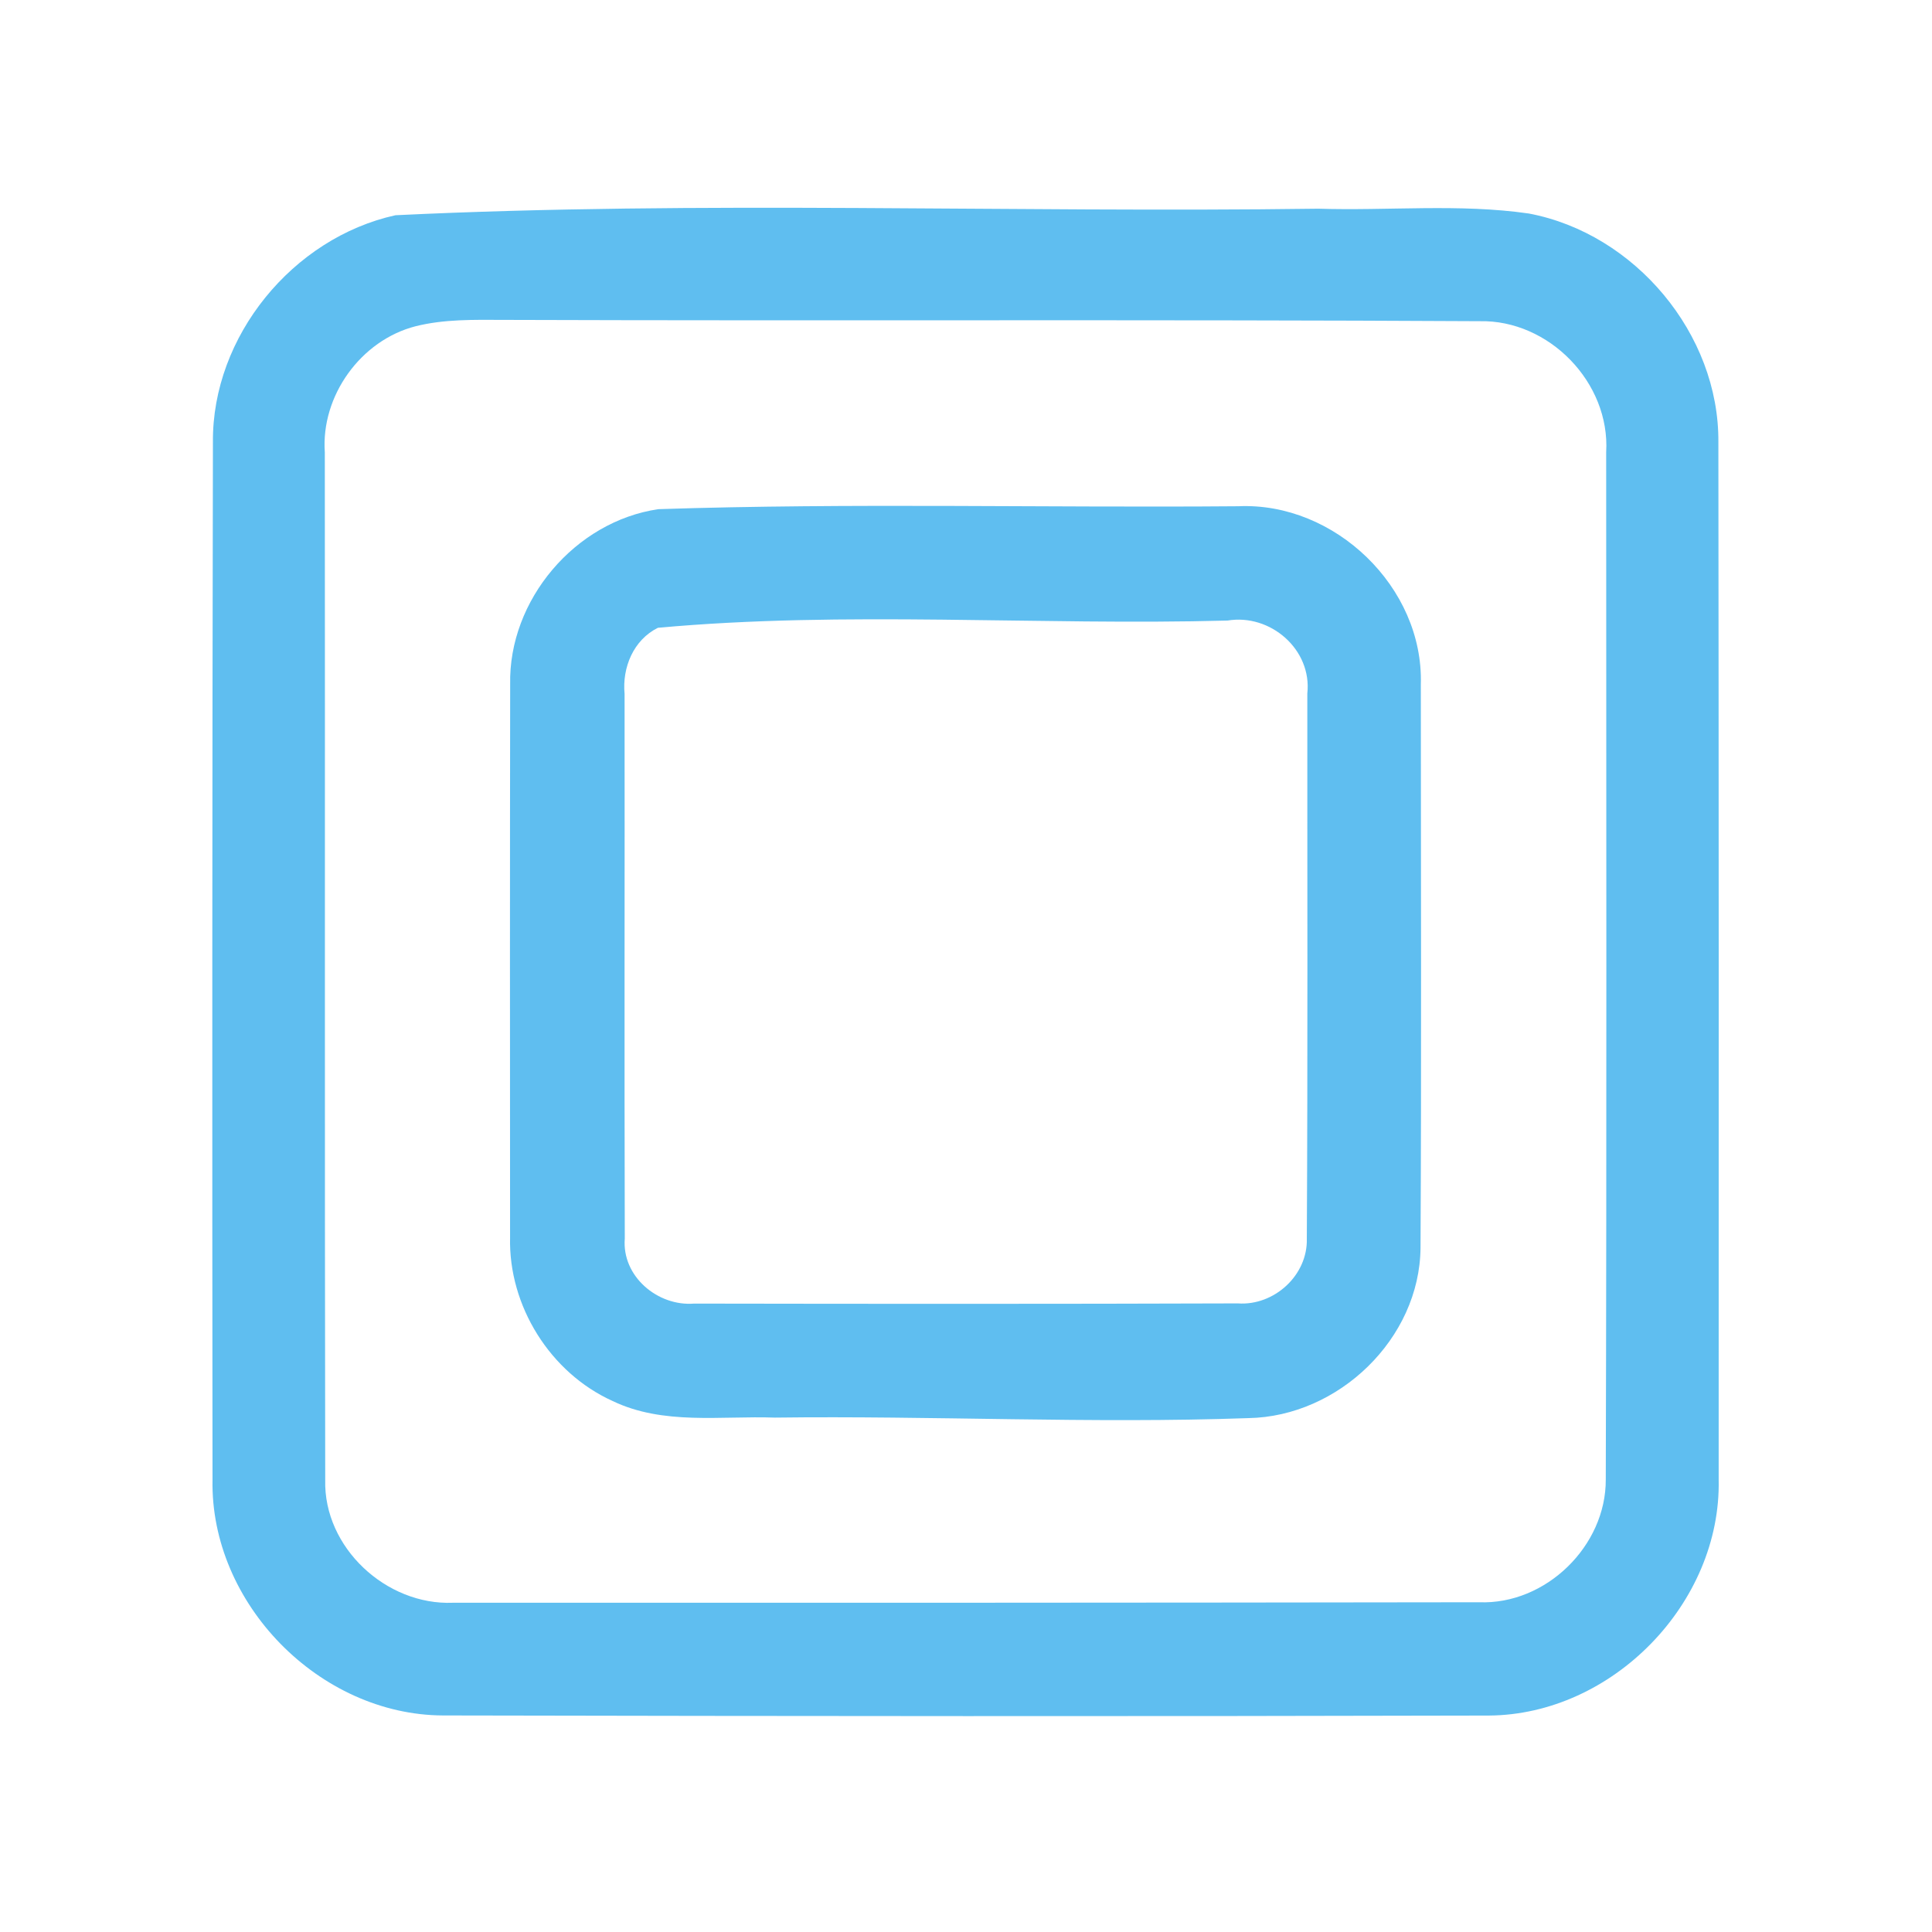<?xml version="1.0" encoding="UTF-8" ?>
<!DOCTYPE svg PUBLIC "-//W3C//DTD SVG 1.1//EN" "http://www.w3.org/Graphics/SVG/1.1/DTD/svg11.dtd">
<svg width="192pt" height="192pt" viewBox="0 0 192 192" version="1.1" xmlns="http://www.w3.org/2000/svg">
<g id="#5fbef0ff">
<path fill="#5fbef0" opacity="1.00" d=" M 39.30 21.39 C 69.78 19.92 100.45 21.16 131.00 20.74 C 137.97 20.96 145.01 20.22 151.94 21.22 C 162.47 23.21 170.86 33.19 170.77 43.95 C 170.81 78.31 170.81 112.68 170.80 147.04 C 171.06 159.32 160.23 170.41 147.96 170.49 C 113.32 170.58 78.67 170.55 44.03 170.48 C 31.74 170.43 20.88 159.35 21.12 147.05 C 21.08 112.69 21.09 78.31 21.16 43.94 C 21.07 33.43 29.09 23.64 39.30 21.39 M 41.31 32.42 C 35.86 33.81 31.88 39.34 32.28 44.96 C 32.31 79.00 32.26 113.04 32.32 147.08 C 32.15 153.79 38.38 159.55 45.01 159.28 C 79.00 159.29 113.00 159.28 146.99 159.23 C 153.62 159.49 159.62 153.64 159.58 147.02 C 159.68 113.00 159.62 78.97 159.62 44.94 C 160.03 38.03 153.94 31.76 147.03 31.92 C 114.69 31.74 82.34 31.90 50.00 31.79 C 47.10 31.78 44.15 31.71 41.31 32.42 Z" />
<path fill="#5fbef0" opacity="1.00" d=" M 65.43 50.60 C 84.62 49.97 103.85 50.47 123.06 50.31 C 132.65 49.88 141.49 58.37 141.20 68.01 C 141.20 86.67 141.27 105.34 141.17 124.01 C 141.09 133.04 133.02 140.77 124.07 140.93 C 108.39 141.49 92.69 140.68 77.00 140.88 C 71.63 140.69 65.91 141.65 60.88 139.23 C 54.68 136.43 50.53 129.78 50.69 122.98 C 50.68 104.66 50.67 86.34 50.70 68.02 C 50.52 59.64 57.15 51.81 65.43 50.60 M 65.38 62.39 C 62.95 63.60 61.82 66.34 62.07 68.96 C 62.09 87.00 62.04 105.05 62.09 123.09 C 61.79 126.85 65.37 129.84 68.98 129.55 C 86.99 129.58 105.00 129.59 123.01 129.53 C 126.62 129.79 129.98 126.73 129.87 123.08 C 129.97 105.03 129.91 86.97 129.92 68.92 C 130.40 64.55 126.25 60.96 121.99 61.67 C 103.16 62.18 84.03 60.68 65.38 62.39 Z" />
</g>
</svg>
